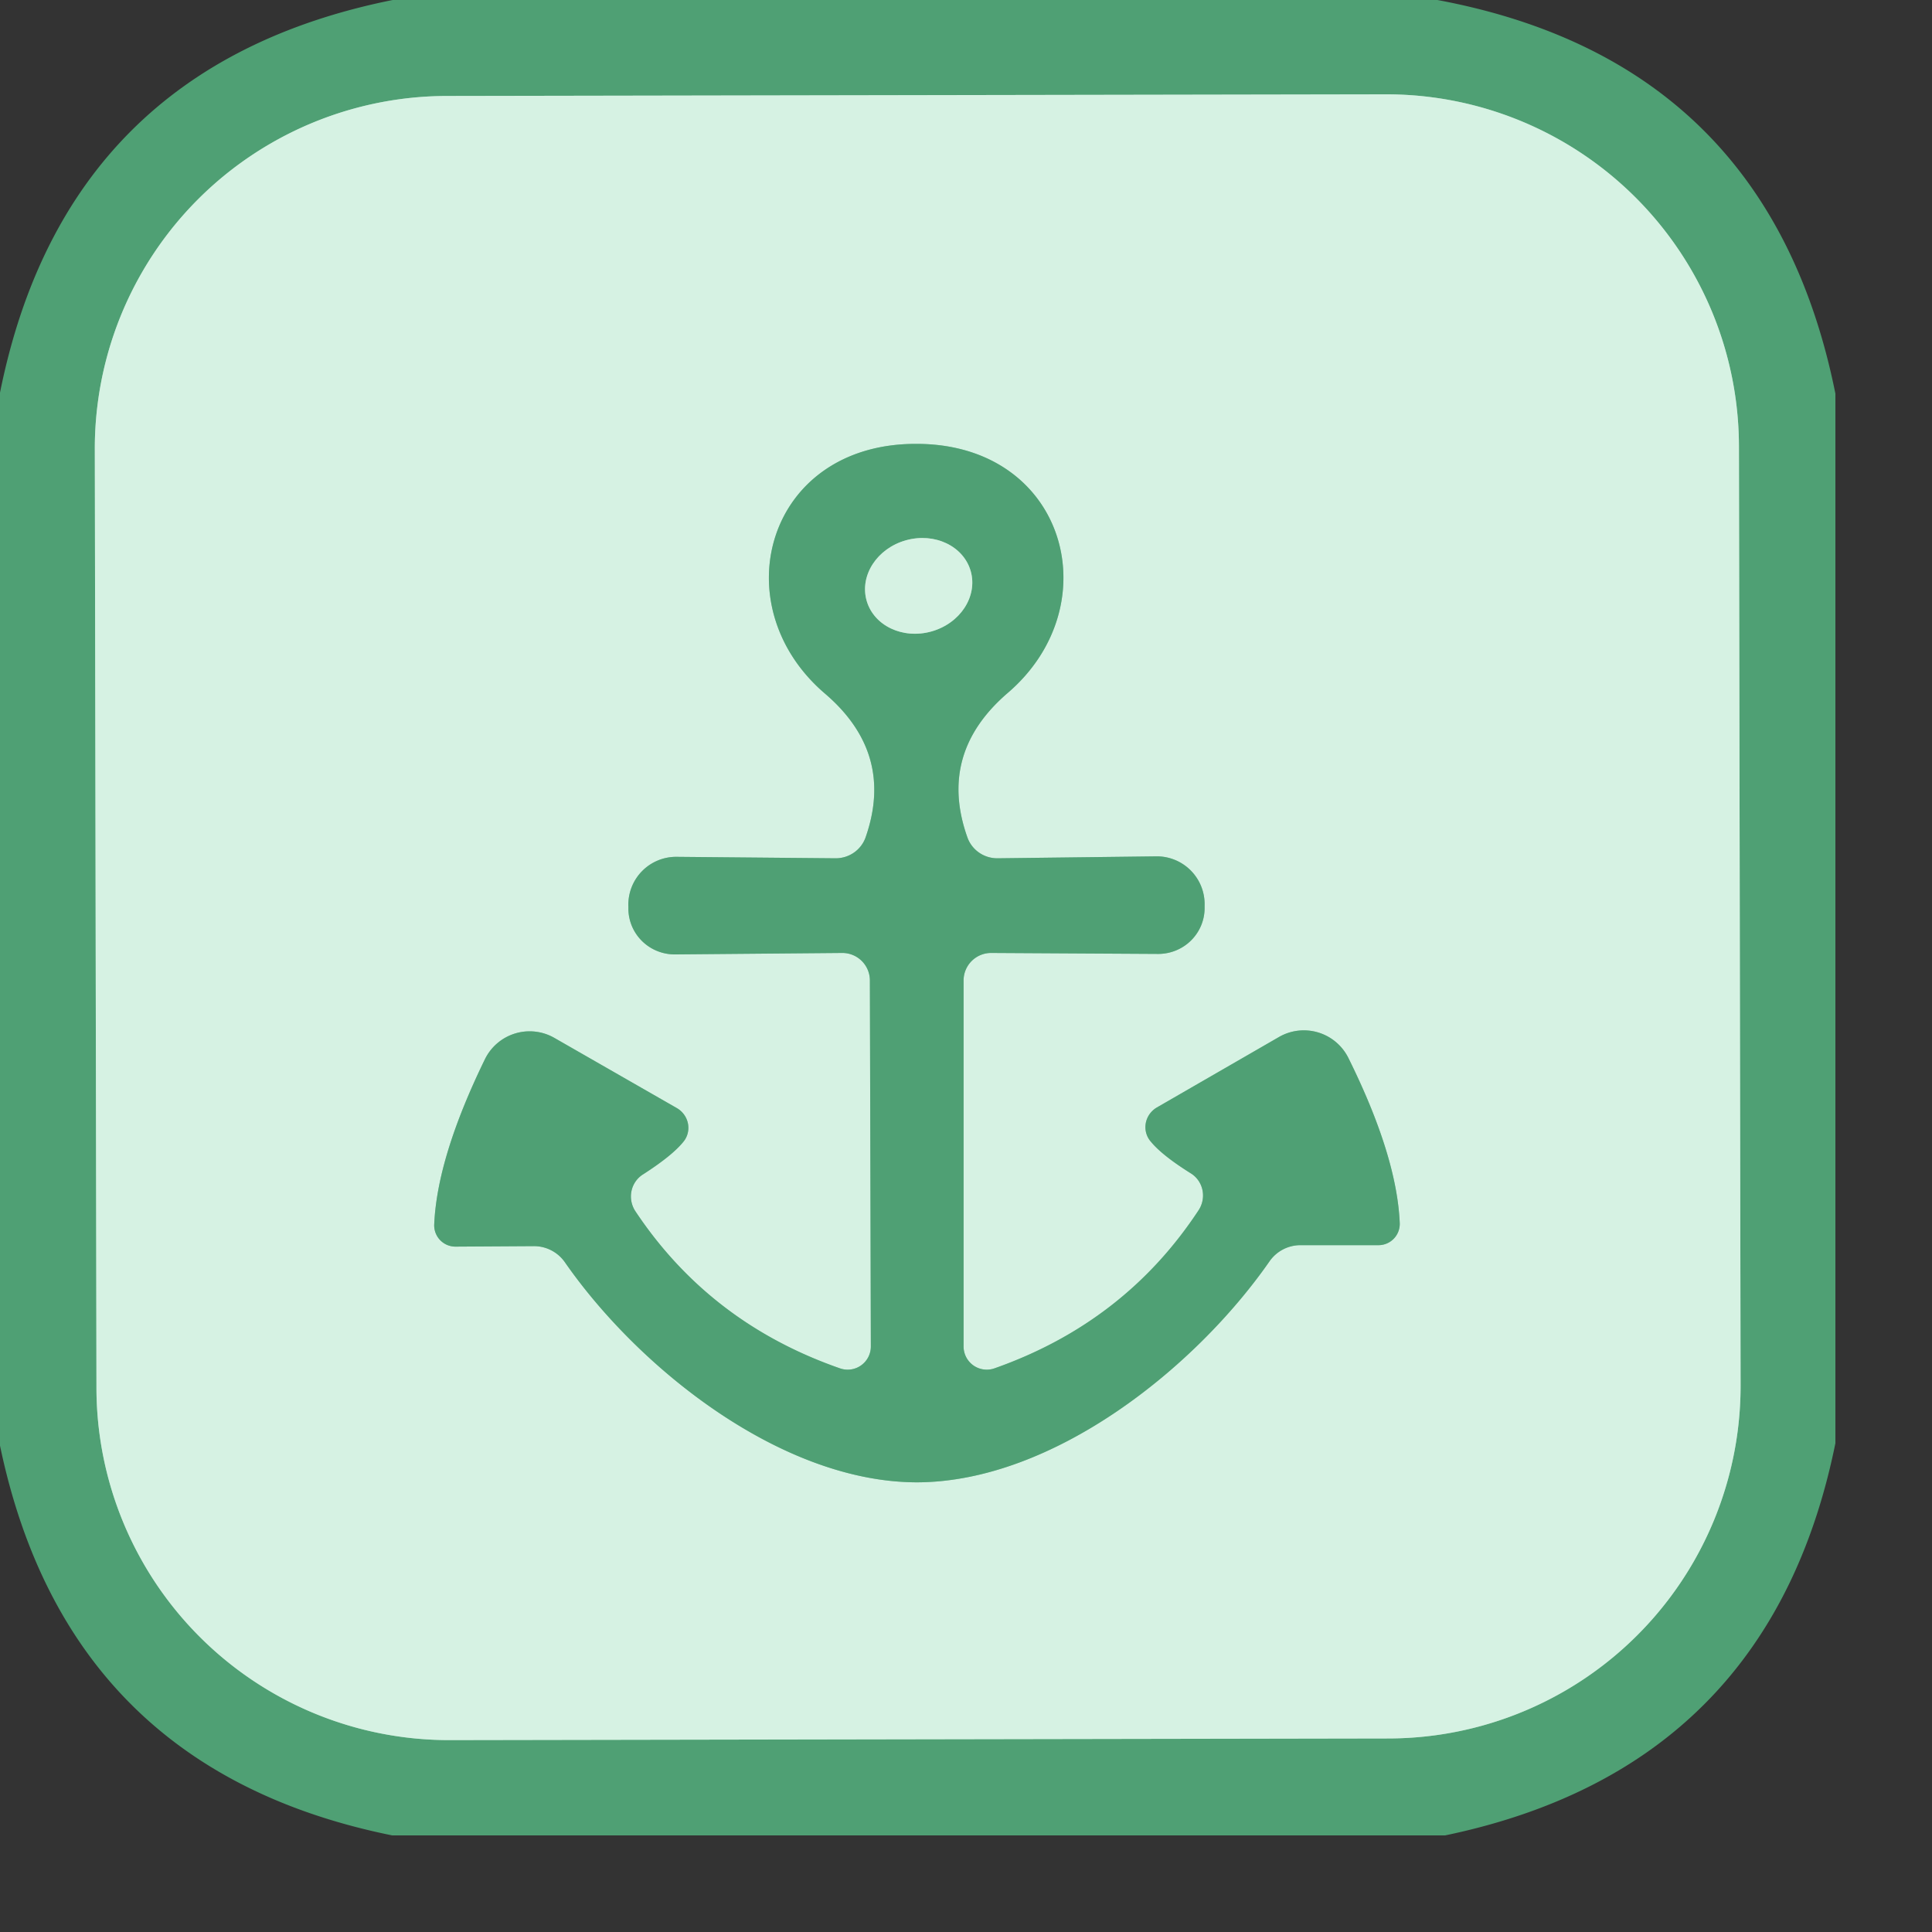 <?xml version='1.0' encoding='utf-8'?>
<svg xmlns="http://www.w3.org/2000/svg" version="1.1" width="20" height="20" viewBox="0 0 20.0 20.0">
<rect x="0" y="0" width="20.0" height="20.0" fill="#333333" stroke="none"/>
<g transform="scale(0.5)"><g stroke-width="2.00" fill="none" stroke-linecap="butt">
<path stroke="#93c9ac" vector-effect="non-scaling-stroke" d="   M 36.003 9.24   A 7.30 7.30 0.0 0 0 28.69 1.953   L 9.25 1.987   A 7.30 7.30 0.0 0 0 1.963 9.3   L 1.997 28.74   A 7.30 7.30 0.0 0 0 9.31 36.027   L 28.75 35.993   A 7.30 7.30 0.0 0 0 36.037 28.68   L 36.003 9.24" />
<path stroke="#93c9ac" vector-effect="non-scaling-stroke" d="   M 18.99 30.69   C 21.80 30.68 24.74 28.33 26.28 26.12   A 0.78 0.78 0.0 0 1 26.92 25.78   L 28.54 25.78   A 0.44 0.44 0.0 0 0 28.98 25.32   Q 28.92 23.93 27.92 21.91   A 1.03 1.03 0.0 0 0 26.48 21.47   L 23.95 22.93   A 0.47 0.46 -35.9 0 0 23.83 23.64   Q 24.06 23.92 24.65 24.29   A 0.55 0.54 -57.9 0 1 24.82 25.05   Q 23.29 27.38 20.59 28.33   A 0.48 0.48 0.0 0 1 19.95 27.88   L 19.95 20.30   A 0.57 0.57 0.0 0 1 20.53 19.73   L 23.97 19.75   A 0.96 0.95 0.0 0 0 24.94 18.79   L 24.94 18.75   A 0.99 0.99 0.0 0 0 23.93 17.73   L 20.66 17.77   A 0.66 0.65 -10.6 0 1 20.03 17.34   Q 19.41 15.60 20.86 14.35   C 23.00 12.52 22.06 9.18 18.96 9.19   C 15.87 9.19 14.94 12.53 17.08 14.36   Q 18.53 15.60 17.92 17.34   A 0.66 0.65 10.4 0 1 17.29 17.77   L 14.02 17.74   A 0.99 0.99 0.0 0 0 13.01 18.77   L 13.01 18.81   A 0.96 0.95 -0.2 0 0 13.99 19.76   L 17.43 19.73   A 0.57 0.57 0.0 0 1 18.01 20.30   L 18.03 27.88   A 0.48 0.48 0.0 0 1 17.39 28.33   Q 14.69 27.39 13.15 25.07   A 0.55 0.54 57.7 0 1 13.32 24.31   Q 13.91 23.93 14.14 23.65   A 0.47 0.46 35.7 0 0 14.01 22.94   L 11.48 21.49   A 1.03 1.03 0.0 0 0 10.04 21.93   Q 9.05 23.96 8.99 25.35   A 0.44 0.44 0.0 0 0 9.43 25.81   L 11.05 25.80   A 0.78 0.78 0.0 0 1 11.70 26.14   C 13.24 28.35 16.19 30.69 18.99 30.69" />
<path stroke="#93c9ac" vector-effect="non-scaling-stroke" d="   M 20.098 11.827   A 1.12 0.98 -15.7 0 0 18.755 11.187   A 1.12 0.98 -15.7 0 0 17.942 12.433   A 1.12 0.98 -15.7 0 0 19.285 13.073   A 1.12 0.98 -15.7 0 0 20.098 11.827" />
</g>
<path fill="#4fa074" d="   M 29.76 0.00   Q 36.62 1.28 38.00 8.15   L 38.00 29.88   Q 36.64 36.60 29.92 38.00   L 8.12 38.00   Q 1.40 36.64 0.00 29.93   L 0.00 8.13   Q 1.36 1.36 8.13 0.00   L 29.76 0.00   Z   M 36.003 9.24   A 7.30 7.30 0.0 0 0 28.69 1.953   L 9.25 1.987   A 7.30 7.30 0.0 0 0 1.963 9.3   L 1.997 28.74   A 7.30 7.30 0.0 0 0 9.31 36.027   L 28.75 35.993   A 7.30 7.30 0.0 0 0 36.037 28.68   L 36.003 9.24   Z" />
<path fill="#d6f2e3" d="   M 36.037 28.68   A 7.30 7.30 0.0 0 1 28.75 35.993   L 9.31 36.027   A 7.30 7.30 0.0 0 1 1.997 28.74   L 1.963 9.3   A 7.30 7.30 0.0 0 1 9.25 1.987   L 28.69 1.953   A 7.30 7.30 0.0 0 1 36.003 9.24   L 36.037 28.68   Z   M 18.99 30.69   C 21.80 30.68 24.74 28.33 26.28 26.12   A 0.78 0.78 0.0 0 1 26.92 25.78   L 28.54 25.78   A 0.44 0.44 0.0 0 0 28.98 25.32   Q 28.92 23.93 27.92 21.91   A 1.03 1.03 0.0 0 0 26.48 21.47   L 23.95 22.93   A 0.47 0.46 -35.9 0 0 23.83 23.64   Q 24.06 23.92 24.65 24.29   A 0.55 0.54 -57.9 0 1 24.82 25.05   Q 23.29 27.38 20.59 28.33   A 0.48 0.48 0.0 0 1 19.95 27.88   L 19.95 20.30   A 0.57 0.57 0.0 0 1 20.53 19.73   L 23.97 19.75   A 0.96 0.95 0.0 0 0 24.94 18.79   L 24.94 18.75   A 0.99 0.99 0.0 0 0 23.93 17.73   L 20.66 17.77   A 0.66 0.65 -10.6 0 1 20.03 17.34   Q 19.41 15.60 20.86 14.35   C 23.00 12.52 22.06 9.18 18.96 9.19   C 15.87 9.19 14.94 12.53 17.08 14.36   Q 18.53 15.60 17.92 17.34   A 0.66 0.65 10.4 0 1 17.29 17.77   L 14.02 17.74   A 0.99 0.99 0.0 0 0 13.01 18.77   L 13.01 18.81   A 0.96 0.95 -0.2 0 0 13.99 19.76   L 17.43 19.73   A 0.57 0.57 0.0 0 1 18.01 20.30   L 18.03 27.88   A 0.48 0.48 0.0 0 1 17.39 28.33   Q 14.69 27.39 13.15 25.07   A 0.55 0.54 57.7 0 1 13.32 24.31   Q 13.91 23.93 14.14 23.65   A 0.47 0.46 35.7 0 0 14.01 22.94   L 11.48 21.49   A 1.03 1.03 0.0 0 0 10.04 21.93   Q 9.05 23.96 8.99 25.35   A 0.44 0.44 0.0 0 0 9.43 25.81   L 11.05 25.80   A 0.78 0.78 0.0 0 1 11.70 26.14   C 13.24 28.35 16.19 30.69 18.99 30.69   Z" />
<path fill="#4fa074" d="   M 18.96 9.19   C 22.06 9.18 23.00 12.52 20.86 14.35   Q 19.41 15.60 20.03 17.34   A 0.66 0.65 -10.6 0 0 20.66 17.77   L 23.93 17.73   A 0.99 0.99 0.0 0 1 24.94 18.75   L 24.94 18.79   A 0.96 0.95 0.0 0 1 23.97 19.75   L 20.53 19.73   A 0.57 0.57 0.0 0 0 19.95 20.30   L 19.95 27.88   A 0.48 0.48 0.0 0 0 20.59 28.33   Q 23.29 27.38 24.82 25.05   A 0.55 0.54 -57.9 0 0 24.65 24.29   Q 24.06 23.92 23.83 23.64   A 0.47 0.46 -35.9 0 1 23.95 22.93   L 26.48 21.47   A 1.03 1.03 0.0 0 1 27.92 21.91   Q 28.92 23.93 28.98 25.32   A 0.44 0.44 0.0 0 1 28.54 25.78   L 26.92 25.78   A 0.78 0.78 0.0 0 0 26.28 26.12   C 24.74 28.33 21.80 30.68 18.99 30.69   C 16.19 30.69 13.24 28.35 11.70 26.14   A 0.78 0.78 0.0 0 0 11.05 25.80   L 9.43 25.81   A 0.44 0.44 0.0 0 1 8.99 25.35   Q 9.05 23.96 10.04 21.93   A 1.03 1.03 0.0 0 1 11.48 21.49   L 14.01 22.94   A 0.47 0.46 35.7 0 1 14.14 23.65   Q 13.91 23.93 13.32 24.31   A 0.55 0.54 57.7 0 0 13.15 25.07   Q 14.69 27.39 17.39 28.33   A 0.48 0.48 0.0 0 0 18.03 27.88   L 18.01 20.30   A 0.57 0.57 0.0 0 0 17.43 19.73   L 13.99 19.76   A 0.96 0.95 -0.2 0 1 13.01 18.81   L 13.01 18.77   A 0.99 0.99 0.0 0 1 14.02 17.74   L 17.29 17.77   A 0.66 0.65 10.4 0 0 17.92 17.34   Q 18.53 15.60 17.08 14.36   C 14.94 12.53 15.87 9.19 18.96 9.19   Z   M 20.098 11.827   A 1.12 0.98 -15.7 0 0 18.755 11.187   A 1.12 0.98 -15.7 0 0 17.942 12.433   A 1.12 0.98 -15.7 0 0 19.285 13.073   A 1.12 0.98 -15.7 0 0 20.098 11.827   Z" />
<ellipse fill="#d6f2e3" cx="0.00" cy="0.00" transform="translate(19.02,12.13) rotate(-15.7)" rx="1.12" ry="0.98" />
</g></svg>